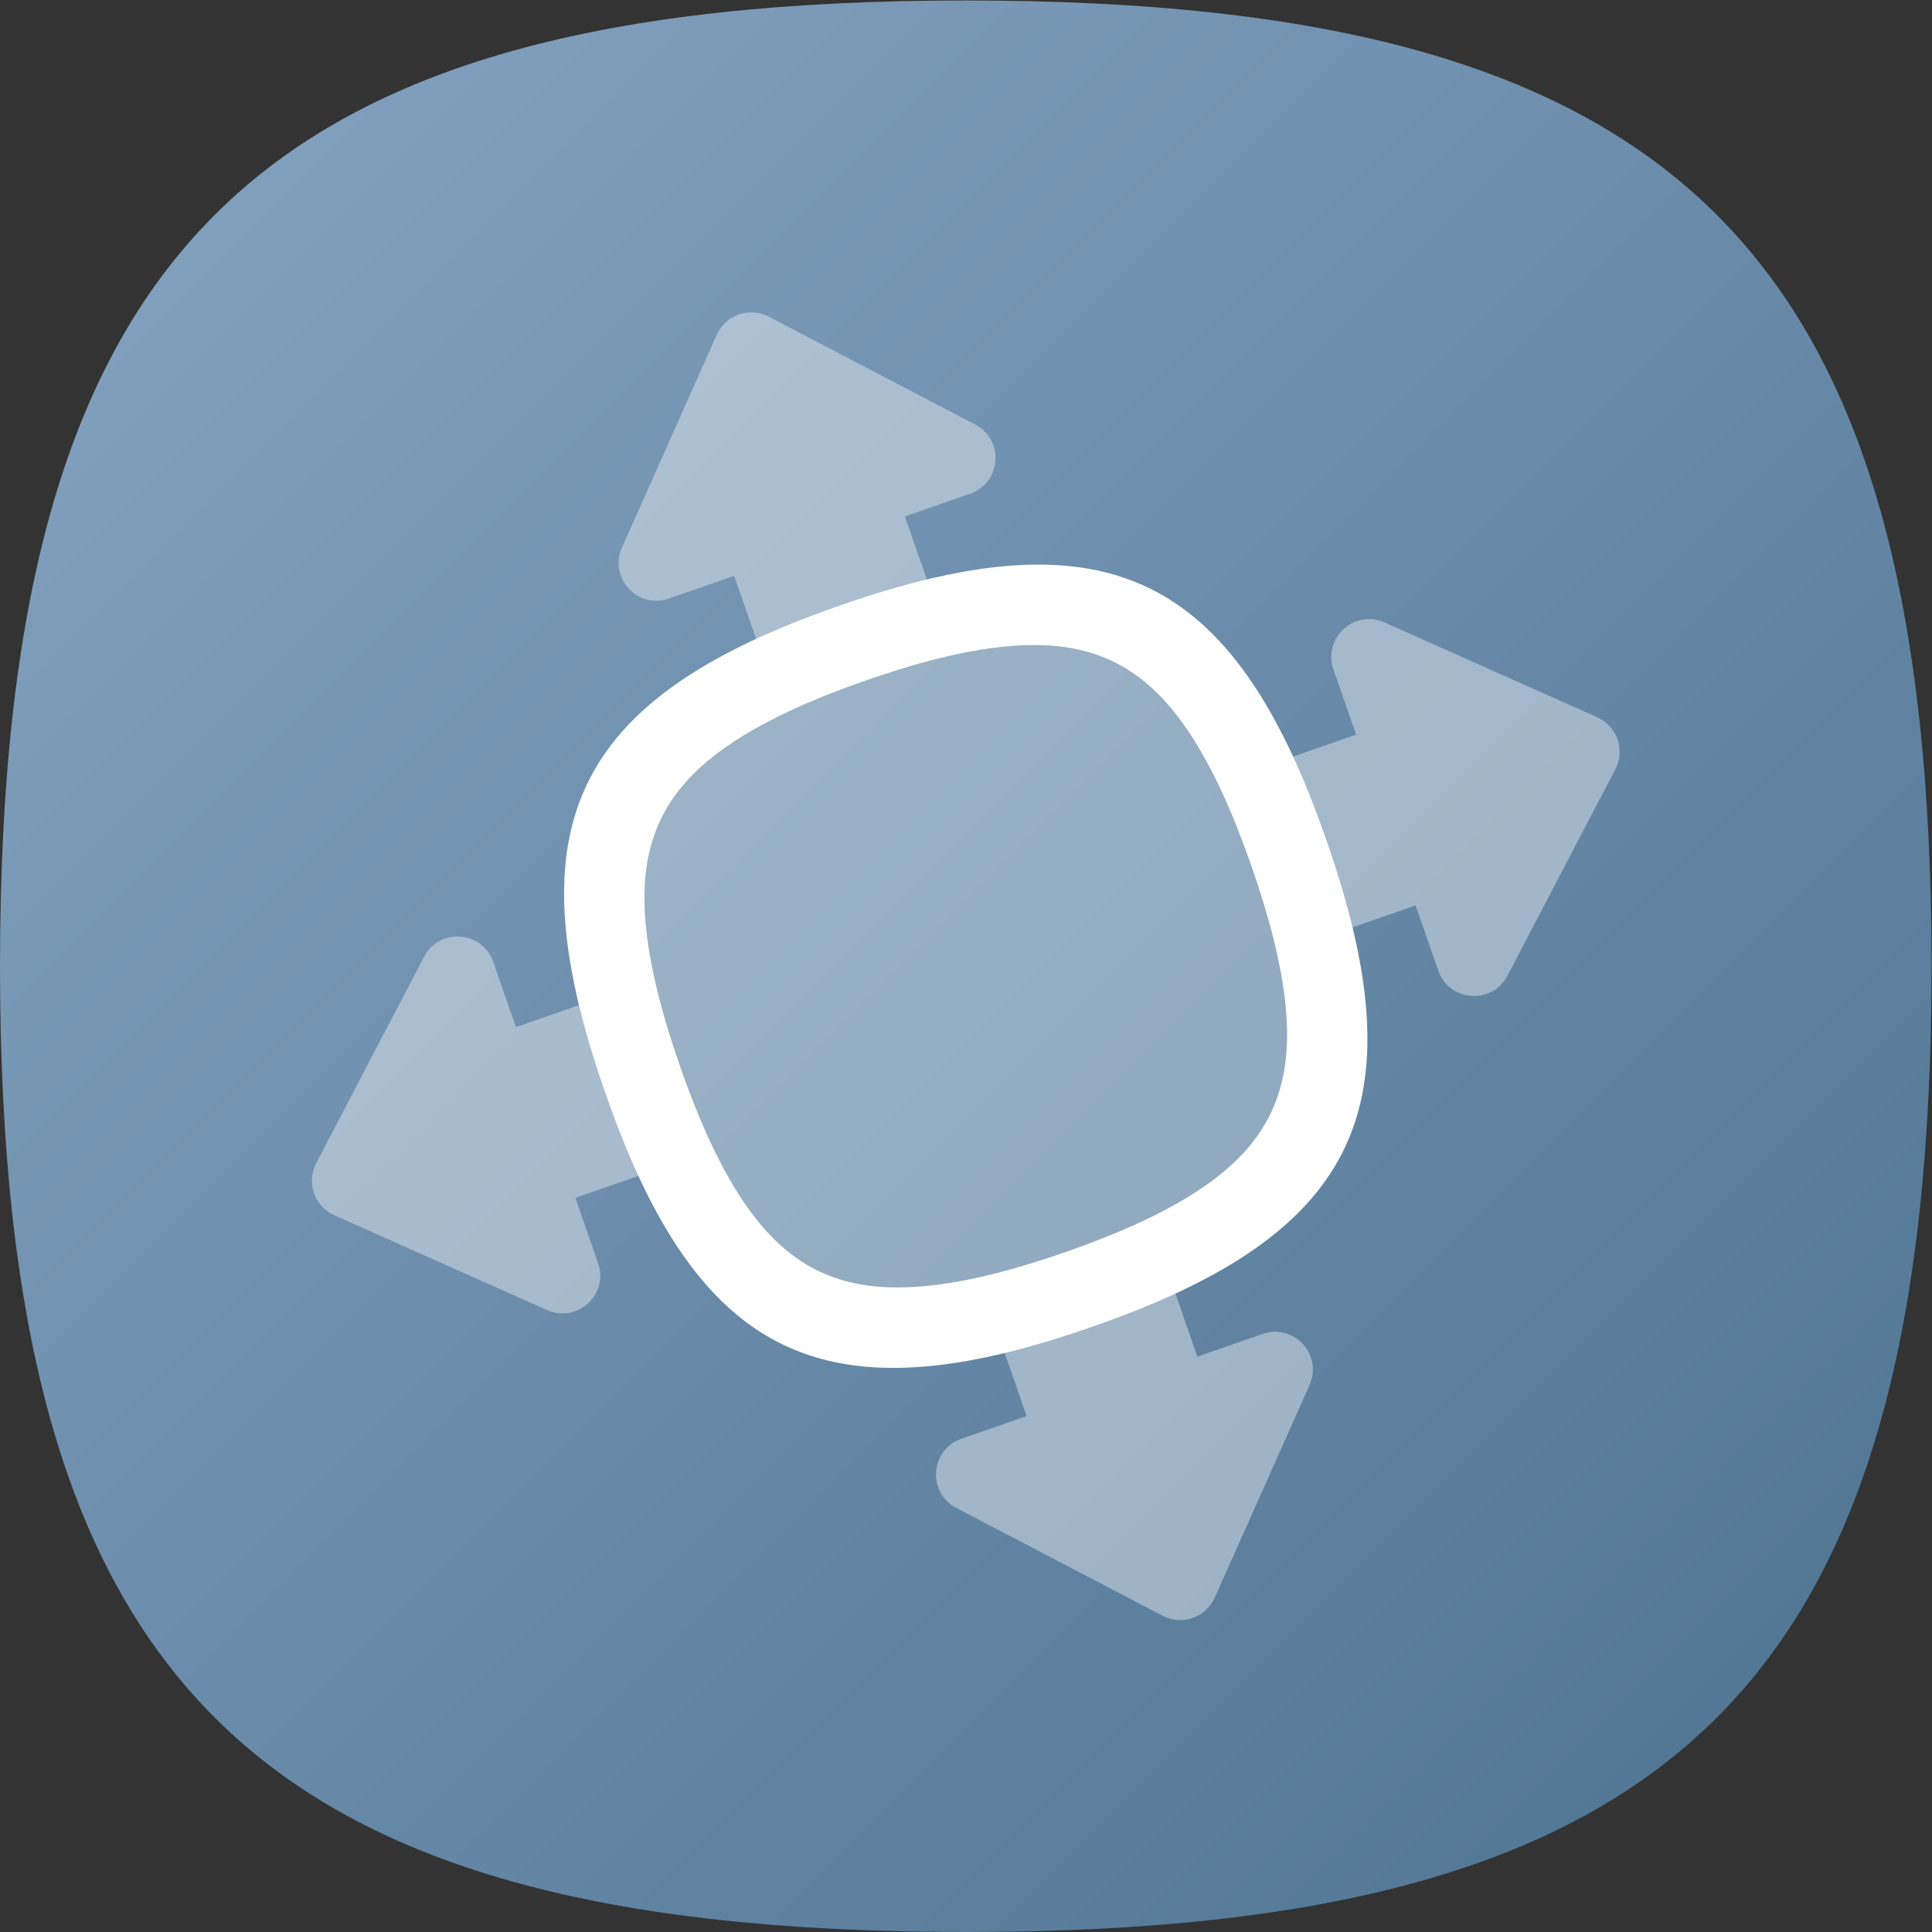 <?xml version="1.0" encoding="UTF-8" standalone="no"?>
<svg
   xmlns:dc="http://purl.org/dc/elements/1.1/"
   xmlns:cc="http://creativecommons.org/ns#"
   xmlns:rdf="http://www.w3.org/1999/02/22-rdf-syntax-ns#"
   xmlns:svg="http://www.w3.org/2000/svg"
   xmlns="http://www.w3.org/2000/svg"
   viewBox="0 0 133.333 133.333"
   height="133.333"
   width="133.333"
   xml:space="preserve"
   id="svg2"
   version="1.1"><rect x="0" y="0" width="133.333" height="133.333" fill="#333333" stroke="none"/><defs
     id="defs6"><clipPath
       id="clipPath18"
       clipPathUnits="userSpaceOnUse"><path
         id="path16"
         d="M 50,100 C 12.956,100 0,87.039 0,50 v 0 C 0,12.961 12.956,0 50,0 v 0 c 37.045,0 50,12.961 50,50 v 0 c 0,37.044 -12.955,50 -50,50 z" /></clipPath><linearGradient
       id="linearGradient32"
       spreadMethod="pad"
       gradientTransform="matrix(77.781,-77.781,-77.781,-77.781,11.11,88.891)"
       gradientUnits="userSpaceOnUse"
       y2="0"
       x2="1"
       y1="0"
       x1="0"><stop
         id="stop24"
         offset="0"
         style="stop-opacity:1;stop-color:#809fbd" /><stop
         id="stop26"
         offset="0"
         style="stop-opacity:1;stop-color:#809fbd" /><stop
         id="stop28"
         offset="1"
         style="stop-opacity:1;stop-color:#537896" /><stop
         id="stop30"
         offset="1"
         style="stop-opacity:1;stop-color:#537896" /></linearGradient><clipPath
       id="clipPath42"
       clipPathUnits="userSpaceOnUse"><path
         id="path40"
         d="M 0,100 H 100 V 0 H 0 Z" /></clipPath><clipPath
       id="clipPath50"
       clipPathUnits="userSpaceOnUse"><path
         id="path48"
         d="M 33.367,66.627 H 66.633 V 33.373 H 33.367 Z" /></clipPath><clipPath
       id="clipPath66"
       clipPathUnits="userSpaceOnUse"><path
         id="path64"
         d="M 16.147,83.853 H 83.853 V 16.147 H 16.147 Z" /></clipPath><clipPath
       id="clipPath94"
       clipPathUnits="userSpaceOnUse"><path
         id="path92"
         d="m 65.89,60.49 c 0.61,-1.31 1.19,-2.76 1.74,-4.35 v 0 c 0.56,-1.6 1,-3.09 1.33,-4.49 v 0 l 4.33,1.5 1.17,-3.38 c 0.57,-1.62 2.79,-1.78 3.59,-0.26 v 0 l 0.83,1.59 -10.321,10.32 z" /></clipPath><clipPath
       id="clipPath102"
       clipPathUnits="userSpaceOnUse"><path
         id="path100"
         d="M -32768,32767 H 32767 V -32768 H -32768 Z" /></clipPath><linearGradient
       id="linearGradient110"
       spreadMethod="pad"
       gradientTransform="matrix(11.636,-11.636,-11.636,-11.636,65.348,59.948)"
       gradientUnits="userSpaceOnUse"
       y2="0"
       x2="1"
       y1="0"
       x1="0"><stop
         id="stop104"
         offset="0"
         style="stop-opacity:0.12;stop-color:#ffffff" /><stop
         id="stop106"
         offset="0"
         style="stop-opacity:0.12;stop-color:#ffffff" /><stop
         id="stop108"
         offset="1"
         style="stop-opacity:0;stop-color:#ffffff" /></linearGradient><mask
       id="mask112"
       height="1"
       width="1"
       y="0"
       x="0"
       maskUnits="userSpaceOnUse"><g
         id="g122"><g
           id="g120"
           clip-path="url(#clipPath102)"><g
             id="g118"><g
               id="g116"><path
                 id="path114"
                 style="fill:url(#linearGradient110);stroke:none"
                 d="M -32768,32767 H 32767 V -32768 H -32768 Z" /></g></g></g></g></mask><linearGradient
       id="linearGradient134"
       spreadMethod="pad"
       gradientTransform="matrix(11.636,-11.636,-11.636,-11.636,65.348,59.948)"
       gradientUnits="userSpaceOnUse"
       y2="0"
       x2="1"
       y1="0"
       x1="0"><stop
         id="stop128"
         offset="0"
         style="stop-opacity:1;stop-color:#000000" /><stop
         id="stop130"
         offset="0"
         style="stop-opacity:1;stop-color:#000000" /><stop
         id="stop132"
         offset="1"
         style="stop-opacity:1;stop-color:#000000" /></linearGradient><clipPath
       id="clipPath144"
       clipPathUnits="userSpaceOnUse"><path
         id="path142"
         d="m 56.139,32.37 c -1.599,-0.56 -3.089,-1 -4.489,-1.33 v 0 l 1.5,-4.33 -3.38,-1.17 c -1.62,-0.57 -1.78,-2.79 -0.26,-3.59 v 0 L 60.2,16.37 c 1,-0.52 2.229,-0.09 2.689,0.94 v 0 L 67.8,28.32 c 0.7,1.57 -0.809,3.211 -2.43,2.65 v 0 l -3.38,-1.18 -1.5,4.32 C 59.18,33.5 57.73,32.92 56.139,32.37" /></clipPath><clipPath
       id="clipPath152"
       clipPathUnits="userSpaceOnUse"><path
         id="path150"
         d="M -32768,32767 H 32767 V -32768 H -32768 Z" /></clipPath><linearGradient
       id="linearGradient160"
       spreadMethod="pad"
       gradientTransform="matrix(12.577,-12.577,-12.577,-12.577,52.613,32.003)"
       gradientUnits="userSpaceOnUse"
       y2="0"
       x2="1"
       y1="0"
       x1="0"><stop
         id="stop154"
         offset="0"
         style="stop-opacity:0.12;stop-color:#ffffff" /><stop
         id="stop156"
         offset="0"
         style="stop-opacity:0.12;stop-color:#ffffff" /><stop
         id="stop158"
         offset="1"
         style="stop-opacity:0;stop-color:#ffffff" /></linearGradient><mask
       id="mask162"
       height="1"
       width="1"
       y="0"
       x="0"
       maskUnits="userSpaceOnUse"><g
         id="g172"><g
           id="g170"
           clip-path="url(#clipPath152)"><g
             id="g168"><g
               id="g166"><path
                 id="path164"
                 style="fill:url(#linearGradient160);stroke:none"
                 d="M -32768,32767 H 32767 V -32768 H -32768 Z" /></g></g></g></g></mask><linearGradient
       id="linearGradient184"
       spreadMethod="pad"
       gradientTransform="matrix(12.577,-12.577,-12.577,-12.577,52.613,32.003)"
       gradientUnits="userSpaceOnUse"
       y2="0"
       x2="1"
       y1="0"
       x1="0"><stop
         id="stop178"
         offset="0"
         style="stop-opacity:1;stop-color:#000000" /><stop
         id="stop180"
         offset="0"
         style="stop-opacity:1;stop-color:#000000" /><stop
         id="stop182"
         offset="1"
         style="stop-opacity:1;stop-color:#000000" /></linearGradient><clipPath
       id="clipPath194"
       clipPathUnits="userSpaceOnUse"><path
         id="path192"
         d="M 0,100 H 100 V 0 H 0 Z" /></clipPath><clipPath
       id="clipPath206"
       clipPathUnits="userSpaceOnUse"><path
         id="path204"
         d="m 25.129,50.92 c -0.019,0.02 -0.039,0.04 -0.059,0.06 v 0 z m 0.411,-0.69 1.17,-3.38 1.84,0.64 -3.421,3.43 c 0.173,-0.183 0.313,-0.42 0.411,-0.69" /></clipPath><clipPath
       id="clipPath214"
       clipPathUnits="userSpaceOnUse"><path
         id="path212"
         d="M -32768,32767 H 32767 V -32768 H -32768 Z" /></clipPath><linearGradient
       id="linearGradient222"
       spreadMethod="pad"
       gradientTransform="matrix(3.485,-3.485,-3.485,-3.485,24.448,50.358)"
       gradientUnits="userSpaceOnUse"
       y2="0"
       x2="1"
       y1="0"
       x1="0"><stop
         id="stop216"
         offset="0"
         style="stop-opacity:0.12;stop-color:#ffffff" /><stop
         id="stop218"
         offset="0"
         style="stop-opacity:0.12;stop-color:#ffffff" /><stop
         id="stop220"
         offset="1"
         style="stop-opacity:0;stop-color:#ffffff" /></linearGradient><mask
       id="mask224"
       height="1"
       width="1"
       y="0"
       x="0"
       maskUnits="userSpaceOnUse"><g
         id="g234"><g
           id="g232"
           clip-path="url(#clipPath214)"><g
             id="g230"><g
               id="g228"><path
                 id="path226"
                 style="fill:url(#linearGradient222);stroke:none"
                 d="M -32768,32767 H 32767 V -32768 H -32768 Z" /></g></g></g></g></mask><linearGradient
       id="linearGradient246"
       spreadMethod="pad"
       gradientTransform="matrix(3.485,-3.485,-3.485,-3.485,24.448,50.358)"
       gradientUnits="userSpaceOnUse"
       y2="0"
       x2="1"
       y1="0"
       x1="0"><stop
         id="stop240"
         offset="0"
         style="stop-opacity:1;stop-color:#000000" /><stop
         id="stop242"
         offset="0"
         style="stop-opacity:1;stop-color:#000000" /><stop
         id="stop244"
         offset="1"
         style="stop-opacity:1;stop-color:#000000" /></linearGradient><clipPath
       id="clipPath256"
       clipPathUnits="userSpaceOnUse"><path
         id="path254"
         d="m 39.14,66.95 h 0.01 l -1.14,3.26 z" /></clipPath><clipPath
       id="clipPath264"
       clipPathUnits="userSpaceOnUse"><path
         id="path262"
         d="M -32768,32767 H 32767 V -32768 H -32768 Z" /></clipPath><linearGradient
       id="linearGradient272"
       spreadMethod="pad"
       gradientTransform="matrix(2.2,-2.2,-2.2,-2.2,37.478,69.678)"
       gradientUnits="userSpaceOnUse"
       y2="0"
       x2="1"
       y1="0"
       x1="0"><stop
         id="stop266"
         offset="0"
         style="stop-opacity:0.12;stop-color:#ffffff" /><stop
         id="stop268"
         offset="0"
         style="stop-opacity:0.12;stop-color:#ffffff" /><stop
         id="stop270"
         offset="1"
         style="stop-opacity:0;stop-color:#ffffff" /></linearGradient><mask
       id="mask274"
       height="1"
       width="1"
       y="0"
       x="0"
       maskUnits="userSpaceOnUse"><g
         id="g284"><g
           id="g282"
           clip-path="url(#clipPath264)"><g
             id="g280"><g
               id="g278"><path
                 id="path276"
                 style="fill:url(#linearGradient272);stroke:none"
                 d="M -32768,32767 H 32767 V -32768 H -32768 Z" /></g></g></g></g></mask><linearGradient
       id="linearGradient296"
       spreadMethod="pad"
       gradientTransform="matrix(2.2,-2.2,-2.2,-2.2,37.478,69.678)"
       gradientUnits="userSpaceOnUse"
       y2="0"
       x2="1"
       y1="0"
       x1="0"><stop
         id="stop290"
         offset="0"
         style="stop-opacity:1;stop-color:#000000" /><stop
         id="stop292"
         offset="0"
         style="stop-opacity:1;stop-color:#000000" /><stop
         id="stop294"
         offset="1"
         style="stop-opacity:1;stop-color:#000000" /></linearGradient><clipPath
       id="clipPath306"
       clipPathUnits="userSpaceOnUse"><path
         id="path304"
         d="m 50.23,74.46 -3.38,-1.17 1.14,-3.27 c 0.08,0.02 0.18,0.05 0.27,0.07 v 0 c 4.23,0.979 7.66,0.96 10.509,-0.19 v 0 L 51,77.67 c 0.941,-0.97 0.639,-2.71 -0.77,-3.21" /></clipPath><clipPath
       id="clipPath314"
       clipPathUnits="userSpaceOnUse"><path
         id="path312"
         d="M -32768,32767 H 32767 V -32768 H -32768 Z" /></clipPath><linearGradient
       id="linearGradient322"
       spreadMethod="pad"
       gradientTransform="matrix(7.77,-7.77,-7.77,-7.77,48.335,75.005)"
       gradientUnits="userSpaceOnUse"
       y2="0"
       x2="1"
       y1="0"
       x1="0"><stop
         id="stop316"
         offset="0"
         style="stop-opacity:0.12;stop-color:#ffffff" /><stop
         id="stop318"
         offset="0"
         style="stop-opacity:0.12;stop-color:#ffffff" /><stop
         id="stop320"
         offset="1"
         style="stop-opacity:0;stop-color:#ffffff" /></linearGradient><mask
       id="mask324"
       height="1"
       width="1"
       y="0"
       x="0"
       maskUnits="userSpaceOnUse"><g
         id="g334"><g
           id="g332"
           clip-path="url(#clipPath314)"><g
             id="g330"><g
               id="g328"><path
                 id="path326"
                 style="fill:url(#linearGradient322);stroke:none"
                 d="M -32768,32767 H 32767 V -32768 H -32768 Z" /></g></g></g></g></mask><linearGradient
       id="linearGradient346"
       spreadMethod="pad"
       gradientTransform="matrix(7.77,-7.77,-7.77,-7.77,48.335,75.005)"
       gradientUnits="userSpaceOnUse"
       y2="0"
       x2="1"
       y1="0"
       x1="0"><stop
         id="stop340"
         offset="0"
         style="stop-opacity:1;stop-color:#000000" /><stop
         id="stop342"
         offset="0"
         style="stop-opacity:1;stop-color:#000000" /><stop
         id="stop344"
         offset="1"
         style="stop-opacity:1;stop-color:#000000" /></linearGradient><clipPath
       id="clipPath356"
       clipPathUnits="userSpaceOnUse"><path
         id="path354"
         d="m 62.79,67.18 c 0.03,-0.03 0.06,-0.06 0.09,-0.09 v 0 l -0.08,0.09 z" /></clipPath><clipPath
       id="clipPath364"
       clipPathUnits="userSpaceOnUse"><path
         id="path362"
         d="M -32768,32767 H 32767 V -32768 H -32768 Z" /></clipPath><linearGradient
       id="linearGradient372"
       spreadMethod="pad"
       gradientTransform="matrix(0.09,-0.09,-0.09,-0.09,62.792,67.182)"
       gradientUnits="userSpaceOnUse"
       y2="0"
       x2="1"
       y1="0"
       x1="0"><stop
         id="stop366"
         offset="0"
         style="stop-opacity:0.12;stop-color:#ffffff" /><stop
         id="stop368"
         offset="0"
         style="stop-opacity:0.12;stop-color:#ffffff" /><stop
         id="stop370"
         offset="1"
         style="stop-opacity:0;stop-color:#ffffff" /></linearGradient><mask
       id="mask374"
       height="1"
       width="1"
       y="0"
       x="0"
       maskUnits="userSpaceOnUse"><g
         id="g384"><g
           id="g382"
           clip-path="url(#clipPath364)"><g
             id="g380"><g
               id="g378"><path
                 id="path376"
                 style="fill:url(#linearGradient372);stroke:none"
                 d="M -32768,32767 H 32767 V -32768 H -32768 Z" /></g></g></g></g></mask><linearGradient
       id="linearGradient396"
       spreadMethod="pad"
       gradientTransform="matrix(0.09,-0.09,-0.09,-0.09,62.792,67.182)"
       gradientUnits="userSpaceOnUse"
       y2="0"
       x2="1"
       y1="0"
       x1="0"><stop
         id="stop390"
         offset="0"
         style="stop-opacity:1;stop-color:#000000" /><stop
         id="stop392"
         offset="0"
         style="stop-opacity:1;stop-color:#000000" /><stop
         id="stop394"
         offset="1"
         style="stop-opacity:1;stop-color:#000000" /></linearGradient><clipPath
       id="clipPath406"
       clipPathUnits="userSpaceOnUse"><path
         id="path404"
         d="m 66.83,61.11 c 0.04,-0.08 0.081,-0.17 0.12,-0.26 v 0 l 1.609,0.561 -5.679,5.679 c 1.47,-1.5 2.77,-3.49 3.95,-5.98" /></clipPath><clipPath
       id="clipPath414"
       clipPathUnits="userSpaceOnUse"><path
         id="path412"
         d="M -32768,32767 H 32767 V -32768 H -32768 Z" /></clipPath><linearGradient
       id="linearGradient422"
       spreadMethod="pad"
       gradientTransform="matrix(5.68,-5.68,-5.68,-5.68,62.338,66.548)"
       gradientUnits="userSpaceOnUse"
       y2="0"
       x2="1"
       y1="0"
       x1="0"><stop
         id="stop416"
         offset="0"
         style="stop-opacity:0.12;stop-color:#ffffff" /><stop
         id="stop418"
         offset="0"
         style="stop-opacity:0.12;stop-color:#ffffff" /><stop
         id="stop420"
         offset="1"
         style="stop-opacity:0;stop-color:#ffffff" /></linearGradient><mask
       id="mask424"
       height="1"
       width="1"
       y="0"
       x="0"
       maskUnits="userSpaceOnUse"><g
         id="g434"><g
           id="g432"
           clip-path="url(#clipPath414)"><g
             id="g430"><g
               id="g428"><path
                 id="path426"
                 style="fill:url(#linearGradient422);stroke:none"
                 d="M -32768,32767 H 32767 V -32768 H -32768 Z" /></g></g></g></g></mask><linearGradient
       id="linearGradient446"
       spreadMethod="pad"
       gradientTransform="matrix(5.68,-5.68,-5.68,-5.68,62.338,66.548)"
       gradientUnits="userSpaceOnUse"
       y2="0"
       x2="1"
       y1="0"
       x1="0"><stop
         id="stop440"
         offset="0"
         style="stop-opacity:1;stop-color:#000000" /><stop
         id="stop442"
         offset="0"
         style="stop-opacity:1;stop-color:#000000" /><stop
         id="stop444"
         offset="1"
         style="stop-opacity:1;stop-color:#000000" /></linearGradient><clipPath
       id="clipPath456"
       clipPathUnits="userSpaceOnUse"><path
         id="path454"
         d="m 83.23,62.53 c 0.051,-0.05 0.1,-0.1 0.15,-0.15 v 0 l -0.14,0.15 z" /></clipPath><clipPath
       id="clipPath464"
       clipPathUnits="userSpaceOnUse"><path
         id="path462"
         d="M -32768,32767 H 32767 V -32768 H -32768 Z" /></clipPath><linearGradient
       id="linearGradient472"
       spreadMethod="pad"
       gradientTransform="matrix(0.15,-0.15,-0.15,-0.15,83.232,62.533)"
       gradientUnits="userSpaceOnUse"
       y2="0"
       x2="1"
       y1="0"
       x1="0"><stop
         id="stop466"
         offset="0"
         style="stop-opacity:0.12;stop-color:#ffffff" /><stop
         id="stop468"
         offset="0"
         style="stop-opacity:0.12;stop-color:#ffffff" /><stop
         id="stop470"
         offset="1"
         style="stop-opacity:0;stop-color:#ffffff" /></linearGradient><mask
       id="mask474"
       height="1"
       width="1"
       y="0"
       x="0"
       maskUnits="userSpaceOnUse"><g
         id="g484"><g
           id="g482"
           clip-path="url(#clipPath464)"><g
             id="g480"><g
               id="g478"><path
                 id="path476"
                 style="fill:url(#linearGradient472);stroke:none"
                 d="M -32768,32767 H 32767 V -32768 H -32768 Z" /></g></g></g></g></mask><linearGradient
       id="linearGradient496"
       spreadMethod="pad"
       gradientTransform="matrix(0.15,-0.15,-0.15,-0.15,83.232,62.533)"
       gradientUnits="userSpaceOnUse"
       y2="0"
       x2="1"
       y1="0"
       x1="0"><stop
         id="stop490"
         offset="0"
         style="stop-opacity:1;stop-color:#000000" /><stop
         id="stop492"
         offset="0"
         style="stop-opacity:1;stop-color:#000000" /><stop
         id="stop494"
         offset="1"
         style="stop-opacity:1;stop-color:#000000" /></linearGradient><clipPath
       id="clipPath506"
       clipPathUnits="userSpaceOnUse"><path
         id="path504"
         d="M 83.63,60.2 78.05,49.51 c -0.8,-1.52 -3.02,-1.36 -3.59,0.26 v 0 l -1.17,3.38 -3.271,-1.14 c 0.021,-0.08 0.051,-0.18 0.071,-0.27 v 0 C 72.22,42.58 69.611,37.201 61.11,33.169 v 0 C 61.03,33.13 60.941,33.089 60.85,33.05 v 0 l 1.14,-3.26 3.38,1.18 c 1.621,0.561 3.13,-1.08 2.43,-2.65 v 0 L 62.889,17.31 C 62.429,16.28 61.2,15.85 60.2,16.37 v 0 l -10.69,5.58 c -1.52,0.8 -1.36,3.02 0.26,3.59 v 0 l 3.38,1.17 -1.14,3.271 C 51.93,29.96 51.83,29.93 51.74,29.911 v 0 C 42.58,27.78 37.201,30.389 33.169,38.89 v 0 c -0.039,0.08 -0.08,0.17 -0.119,0.26 v 0 l -3.26,-1.14 1.17,-3.38 C 31.531,33.01 29.89,31.5 28.319,32.2 v 0 L 17.31,37.111 c -0.18,0.08 -0.35,0.189 -0.49,0.309 v 0 L 54.169,0.066 c 32.486,0.937 44.827,13.285 45.765,45.765 v 0 L 83.38,62.38 c 0.5,-0.59 0.63,-1.45 0.25,-2.18" /></clipPath><clipPath
       id="clipPath514"
       clipPathUnits="userSpaceOnUse"><path
         id="path512"
         d="M -32768,32767 H 32767 V -32768 H -32768 Z" /></clipPath><linearGradient
       id="linearGradient522"
       spreadMethod="pad"
       gradientTransform="matrix(49.181,-49.181,-49.181,-49.181,39.7,60.3)"
       gradientUnits="userSpaceOnUse"
       y2="0"
       x2="1"
       y1="0"
       x1="0"><stop
         id="stop516"
         offset="0"
         style="stop-opacity:0.12;stop-color:#ffffff" /><stop
         id="stop518"
         offset="0"
         style="stop-opacity:0.12;stop-color:#ffffff" /><stop
         id="stop520"
         offset="1"
         style="stop-opacity:0;stop-color:#ffffff" /></linearGradient><mask
       id="mask524"
       height="1"
       width="1"
       y="0"
       x="0"
       maskUnits="userSpaceOnUse"><g
         id="g534"><g
           id="g532"
           clip-path="url(#clipPath514)"><g
             id="g530"><g
               id="g528"><path
                 id="path526"
                 style="fill:url(#linearGradient522);stroke:none"
                 d="M -32768,32767 H 32767 V -32768 H -32768 Z" /></g></g></g></g></mask><linearGradient
       id="linearGradient546"
       spreadMethod="pad"
       gradientTransform="matrix(49.181,-49.181,-49.181,-49.181,39.7,60.3)"
       gradientUnits="userSpaceOnUse"
       y2="0"
       x2="1"
       y1="0"
       x1="0"><stop
         id="stop540"
         offset="0"
         style="stop-opacity:1;stop-color:#000000" /><stop
         id="stop542"
         offset="0"
         style="stop-opacity:1;stop-color:#000000" /><stop
         id="stop544"
         offset="1"
         style="stop-opacity:1;stop-color:#000000" /></linearGradient></defs><g
     transform="matrix(1.333,0,0,-1.333,0,133.333)"
     id="g10"><g
       id="g12"><g
         clip-path="url(#clipPath18)"
         id="g14"><g
           id="g20"><g
             id="g22"><path
               id="path34"
               style="fill:url(#linearGradient32);stroke:none"
               d="M 50,100 C 12.956,100 0,87.039 0,50 v 0 C 0,12.961 12.956,0 50,0 v 0 c 37.045,0 50,12.961 50,50 v 0 c 0,37.044 -12.955,50 -50,50 z" /></g></g></g></g><g
       id="g36"><g
         clip-path="url(#clipPath42)"
         id="g38"><g
           id="g44"><g
             id="g46" /><g
             id="g58"><g
               style="opacity:0.3"
               id="g56"
               clip-path="url(#clipPath50)"><g
                 id="g54"
                 transform="translate(46.456,33.373)"><path
                   id="path52"
                   style="fill:#ffffff;fill-opacity:1;fill-rule:nonzero;stroke:none"
                   d="m 0,0 c -4.343,0 -7.133,2.151 -9.63,7.425 -0.548,1.166 -1.096,2.531 -1.624,4.051 -0.529,1.516 -0.947,2.926 -1.244,4.191 -1.68,7.247 0.109,10.947 6.84,14.134 1.166,0.548 2.531,1.096 4.051,1.625 1.521,0.53 2.931,0.948 4.19,1.243 1.672,0.388 3.19,0.585 4.505,0.585 4.344,0 7.134,-2.151 9.63,-7.425 0.549,-1.166 1.096,-2.532 1.625,-4.05 0.531,-1.525 0.949,-2.934 1.243,-4.191 C 21.267,10.34 19.477,6.639 12.747,3.453 11.58,2.904 10.214,2.357 8.696,1.828 7.172,1.298 5.762,0.88 4.505,0.585 2.833,0.197 1.315,0 0,0" /></g></g></g></g><g
           id="g60"><g
             id="g62" /><g
             id="g86"><g
               style="opacity:0.4"
               id="g84"
               clip-path="url(#clipPath66)"><g
                 id="g70"
                 transform="translate(50.227,74.464)"><path
                   id="path68"
                   style="fill:#ffffff;fill-opacity:1;fill-rule:nonzero;stroke:none"
                   d="m 0,0 -3.379,-1.176 1.506,-4.325 c -1.4,-0.329 -2.896,-0.775 -4.492,-1.331 -1.596,-0.556 -3.047,-1.135 -4.348,-1.747 l -1.505,4.326 -3.379,-1.176 c -1.618,-0.564 -3.128,1.078 -2.43,2.643 l 4.91,11.014 c 0.459,1.03 1.692,1.46 2.692,0.938 L 0.263,3.582 C 1.782,2.788 1.618,0.563 0,0" /></g><g
                 id="g74"
                 transform="translate(74.465,49.773)"><path
                   id="path72"
                   style="fill:#ffffff;fill-opacity:1;fill-rule:nonzero;stroke:none"
                   d="M 0,0 -1.177,3.378 -5.502,1.873 c -0.328,1.399 -0.775,2.896 -1.331,4.492 -0.556,1.596 -1.135,3.046 -1.746,4.347 l 4.325,1.506 -1.176,3.379 c -0.563,1.618 1.079,3.127 2.644,2.429 L 8.228,13.117 c 1.03,-0.459 1.46,-1.693 0.937,-2.693 L 3.581,-0.263 C 2.787,-1.782 0.563,-1.618 0,0" /></g><g
                 id="g78"
                 transform="translate(67.8,28.321)"><path
                   id="path76"
                   style="fill:#ffffff;fill-opacity:1;fill-rule:nonzero;stroke:none"
                   d="m 0,0 -4.909,-11.014 c -0.46,-1.03 -1.694,-1.46 -2.694,-0.937 l -10.687,5.584 c -1.518,0.794 -1.355,3.017 0.263,3.581 l 3.379,1.177 -1.506,4.325 c 1.4,0.328 2.896,0.775 4.492,1.331 1.597,0.556 3.047,1.135 4.348,1.746 L -5.809,1.468 -2.43,2.644 C -0.812,3.207 0.697,1.565 0,0" /></g><g
                 id="g82"
                 transform="translate(32.368,43.862)"><path
                   id="path80"
                   style="fill:#ffffff;fill-opacity:1;fill-rule:nonzero;stroke:none"
                   d="m 0,0 c 0.556,-1.597 1.135,-3.047 1.747,-4.348 l -4.326,-1.506 1.176,-3.378 c 0.564,-1.619 -1.078,-3.127 -2.644,-2.43 l -11.013,4.909 c -1.03,0.46 -1.46,1.693 -0.938,2.693 l 5.584,10.687 c 0.794,1.519 3.018,1.356 3.582,-0.262 l 1.176,-3.379 4.325,1.506 C -1.002,3.092 -0.556,1.596 0,0" /></g></g></g></g></g></g><g
       id="g88"><g
         clip-path="url(#clipPath94)"
         id="g90"><g
           id="g96"><g
             id="g98" /><g
             mask="url(#mask112)"
             id="g124"><g
               id="g126"><path
                 id="path136"
                 style="fill:url(#linearGradient134);stroke:none"
                 d="m 65.89,60.49 c 0.61,-1.31 1.19,-2.76 1.74,-4.35 v 0 c 0.56,-1.6 1,-3.09 1.33,-4.49 v 0 l 4.33,1.5 1.17,-3.38 c 0.57,-1.62 2.79,-1.78 3.59,-0.26 v 0 l 0.83,1.59 -10.321,10.32 z" /></g></g></g></g></g><g
       id="g138"><g
         clip-path="url(#clipPath144)"
         id="g140"><g
           id="g146"><g
             id="g148" /><g
             mask="url(#mask162)"
             id="g174"><g
               id="g176"><path
                 id="path186"
                 style="fill:url(#linearGradient184);stroke:none"
                 d="m 56.139,32.37 c -1.599,-0.56 -3.089,-1 -4.489,-1.33 v 0 l 1.5,-4.33 -3.38,-1.17 c -1.62,-0.57 -1.78,-2.79 -0.26,-3.59 v 0 L 60.2,16.37 c 1,-0.52 2.229,-0.09 2.689,0.94 v 0 L 67.8,28.32 c 0.7,1.57 -0.809,3.211 -2.43,2.65 v 0 l -3.38,-1.18 -1.5,4.32 C 59.18,33.5 57.73,32.92 56.139,32.37" /></g></g></g></g></g><g
       id="g188"><g
         clip-path="url(#clipPath194)"
         id="g190"><g
           transform="translate(59.202,36.826)"
           id="g196"><path
             id="path198"
             style="fill:#ffffff;fill-opacity:1;fill-rule:nonzero;stroke:none"
             d="m 0,0 c -1.167,-0.549 -2.532,-1.096 -4.051,-1.625 -1.523,-0.53 -2.933,-0.948 -4.19,-1.243 -1.672,-0.388 -3.191,-0.585 -4.506,-0.585 -4.343,0 -7.132,2.151 -9.629,7.425 -0.549,1.166 -1.096,2.531 -1.625,4.05 -0.528,1.517 -0.947,2.927 -1.243,4.192 -1.681,7.246 0.109,10.947 6.84,14.134 1.165,0.548 2.53,1.096 4.05,1.625 1.521,0.529 2.931,0.948 4.19,1.243 1.672,0.388 3.19,0.585 4.506,0.585 4.344,0 7.134,-2.151 9.63,-7.425 0.549,-1.167 1.095,-2.532 1.625,-4.05 C 6.127,16.801 6.546,15.392 6.84,14.135 8.521,6.887 6.73,3.186 0,0 m 10.889,14.917 c -0.348,1.484 -0.822,3.069 -1.41,4.76 -0.589,1.691 -1.203,3.227 -1.85,4.606 -4.026,8.505 -9.409,11.107 -18.575,8.982 -1.483,-0.348 -3.068,-0.822 -4.76,-1.41 -1.69,-0.589 -3.227,-1.202 -4.606,-1.851 -8.504,-4.026 -11.106,-9.408 -8.981,-18.574 0.348,-1.483 0.821,-3.069 1.41,-4.759 0.589,-1.692 1.202,-3.228 1.85,-4.607 4.027,-8.503 9.408,-11.106 18.575,-8.981 1.482,0.348 3.068,0.821 4.759,1.41 1.691,0.589 3.227,1.202 4.606,1.85 8.504,4.026 11.107,9.409 8.982,18.574" /></g></g></g><g
       id="g200"><g
         clip-path="url(#clipPath206)"
         id="g202"><g
           id="g208"><g
             id="g210" /><g
             mask="url(#mask224)"
             id="g236"><g
               id="g238"><path
                 id="path248"
                 style="fill:url(#linearGradient246);stroke:none"
                 d="m 25.129,50.92 c -0.019,0.02 -0.039,0.04 -0.059,0.06 v 0 z m 0.411,-0.69 1.17,-3.38 1.84,0.64 -3.421,3.43 c 0.173,-0.183 0.313,-0.42 0.411,-0.69" /></g></g></g></g></g><g
       id="g250"><g
         clip-path="url(#clipPath256)"
         id="g252"><g
           id="g258"><g
             id="g260" /><g
             mask="url(#mask274)"
             id="g286"><g
               id="g288"><path
                 id="path298"
                 style="fill:url(#linearGradient296);stroke:none"
                 d="m 39.14,66.95 h 0.01 l -1.14,3.26 z" /></g></g></g></g></g><g
       id="g300"><g
         clip-path="url(#clipPath306)"
         id="g302"><g
           id="g308"><g
             id="g310" /><g
             mask="url(#mask324)"
             id="g336"><g
               id="g338"><path
                 id="path348"
                 style="fill:url(#linearGradient346);stroke:none"
                 d="m 50.23,74.46 -3.38,-1.17 1.14,-3.27 c 0.08,0.02 0.18,0.05 0.27,0.07 v 0 c 4.23,0.979 7.66,0.96 10.509,-0.19 v 0 L 51,77.67 c 0.941,-0.97 0.639,-2.71 -0.77,-3.21" /></g></g></g></g></g><g
       id="g350"><g
         clip-path="url(#clipPath356)"
         id="g352"><g
           id="g358"><g
             id="g360" /><g
             mask="url(#mask374)"
             id="g386"><g
               id="g388"><path
                 id="path398"
                 style="fill:url(#linearGradient396);stroke:none"
                 d="m 62.79,67.18 c 0.03,-0.03 0.06,-0.06 0.09,-0.09 v 0 l -0.08,0.09 z" /></g></g></g></g></g><g
       id="g400"><g
         clip-path="url(#clipPath406)"
         id="g402"><g
           id="g408"><g
             id="g410" /><g
             mask="url(#mask424)"
             id="g436"><g
               id="g438"><path
                 id="path448"
                 style="fill:url(#linearGradient446);stroke:none"
                 d="m 66.83,61.11 c 0.04,-0.08 0.081,-0.17 0.12,-0.26 v 0 l 1.609,0.561 -5.679,5.679 c 1.47,-1.5 2.77,-3.49 3.95,-5.98" /></g></g></g></g></g><g
       id="g450"><g
         clip-path="url(#clipPath456)"
         id="g452"><g
           id="g458"><g
             id="g460" /><g
             mask="url(#mask474)"
             id="g486"><g
               id="g488"><path
                 id="path498"
                 style="fill:url(#linearGradient496);stroke:none"
                 d="m 83.23,62.53 c 0.051,-0.05 0.1,-0.1 0.15,-0.15 v 0 l -0.14,0.15 z" /></g></g></g></g></g><g
       id="g500"><g
         clip-path="url(#clipPath506)"
         id="g502"><g
           id="g508"><g
             id="g510" /><g
             mask="url(#mask524)"
             id="g536"><g
               id="g538"><path
                 id="path548"
                 style="fill:url(#linearGradient546);stroke:none"
                 d="M 83.63,60.2 78.05,49.51 c -0.8,-1.52 -3.02,-1.36 -3.59,0.26 v 0 l -1.17,3.38 -3.271,-1.14 c 0.021,-0.08 0.051,-0.18 0.071,-0.27 v 0 C 72.22,42.58 69.611,37.201 61.11,33.169 v 0 C 61.03,33.13 60.941,33.089 60.85,33.05 v 0 l 1.14,-3.26 3.38,1.18 c 1.621,0.561 3.13,-1.08 2.43,-2.65 v 0 L 62.889,17.31 C 62.429,16.28 61.2,15.85 60.2,16.37 v 0 l -10.69,5.58 c -1.52,0.8 -1.36,3.02 0.26,3.59 v 0 l 3.38,1.17 -1.14,3.271 C 51.93,29.96 51.83,29.93 51.74,29.911 v 0 C 42.58,27.78 37.201,30.389 33.169,38.89 v 0 c -0.039,0.08 -0.08,0.17 -0.119,0.26 v 0 l -3.26,-1.14 1.17,-3.38 C 31.531,33.01 29.89,31.5 28.319,32.2 v 0 L 17.31,37.111 c -0.18,0.08 -0.35,0.189 -0.49,0.309 v 0 L 54.169,0.066 c 32.486,0.937 44.827,13.285 45.765,45.765 v 0 L 83.38,62.38 c 0.5,-0.59 0.63,-1.45 0.25,-2.18" /></g></g></g></g></g></g></svg>